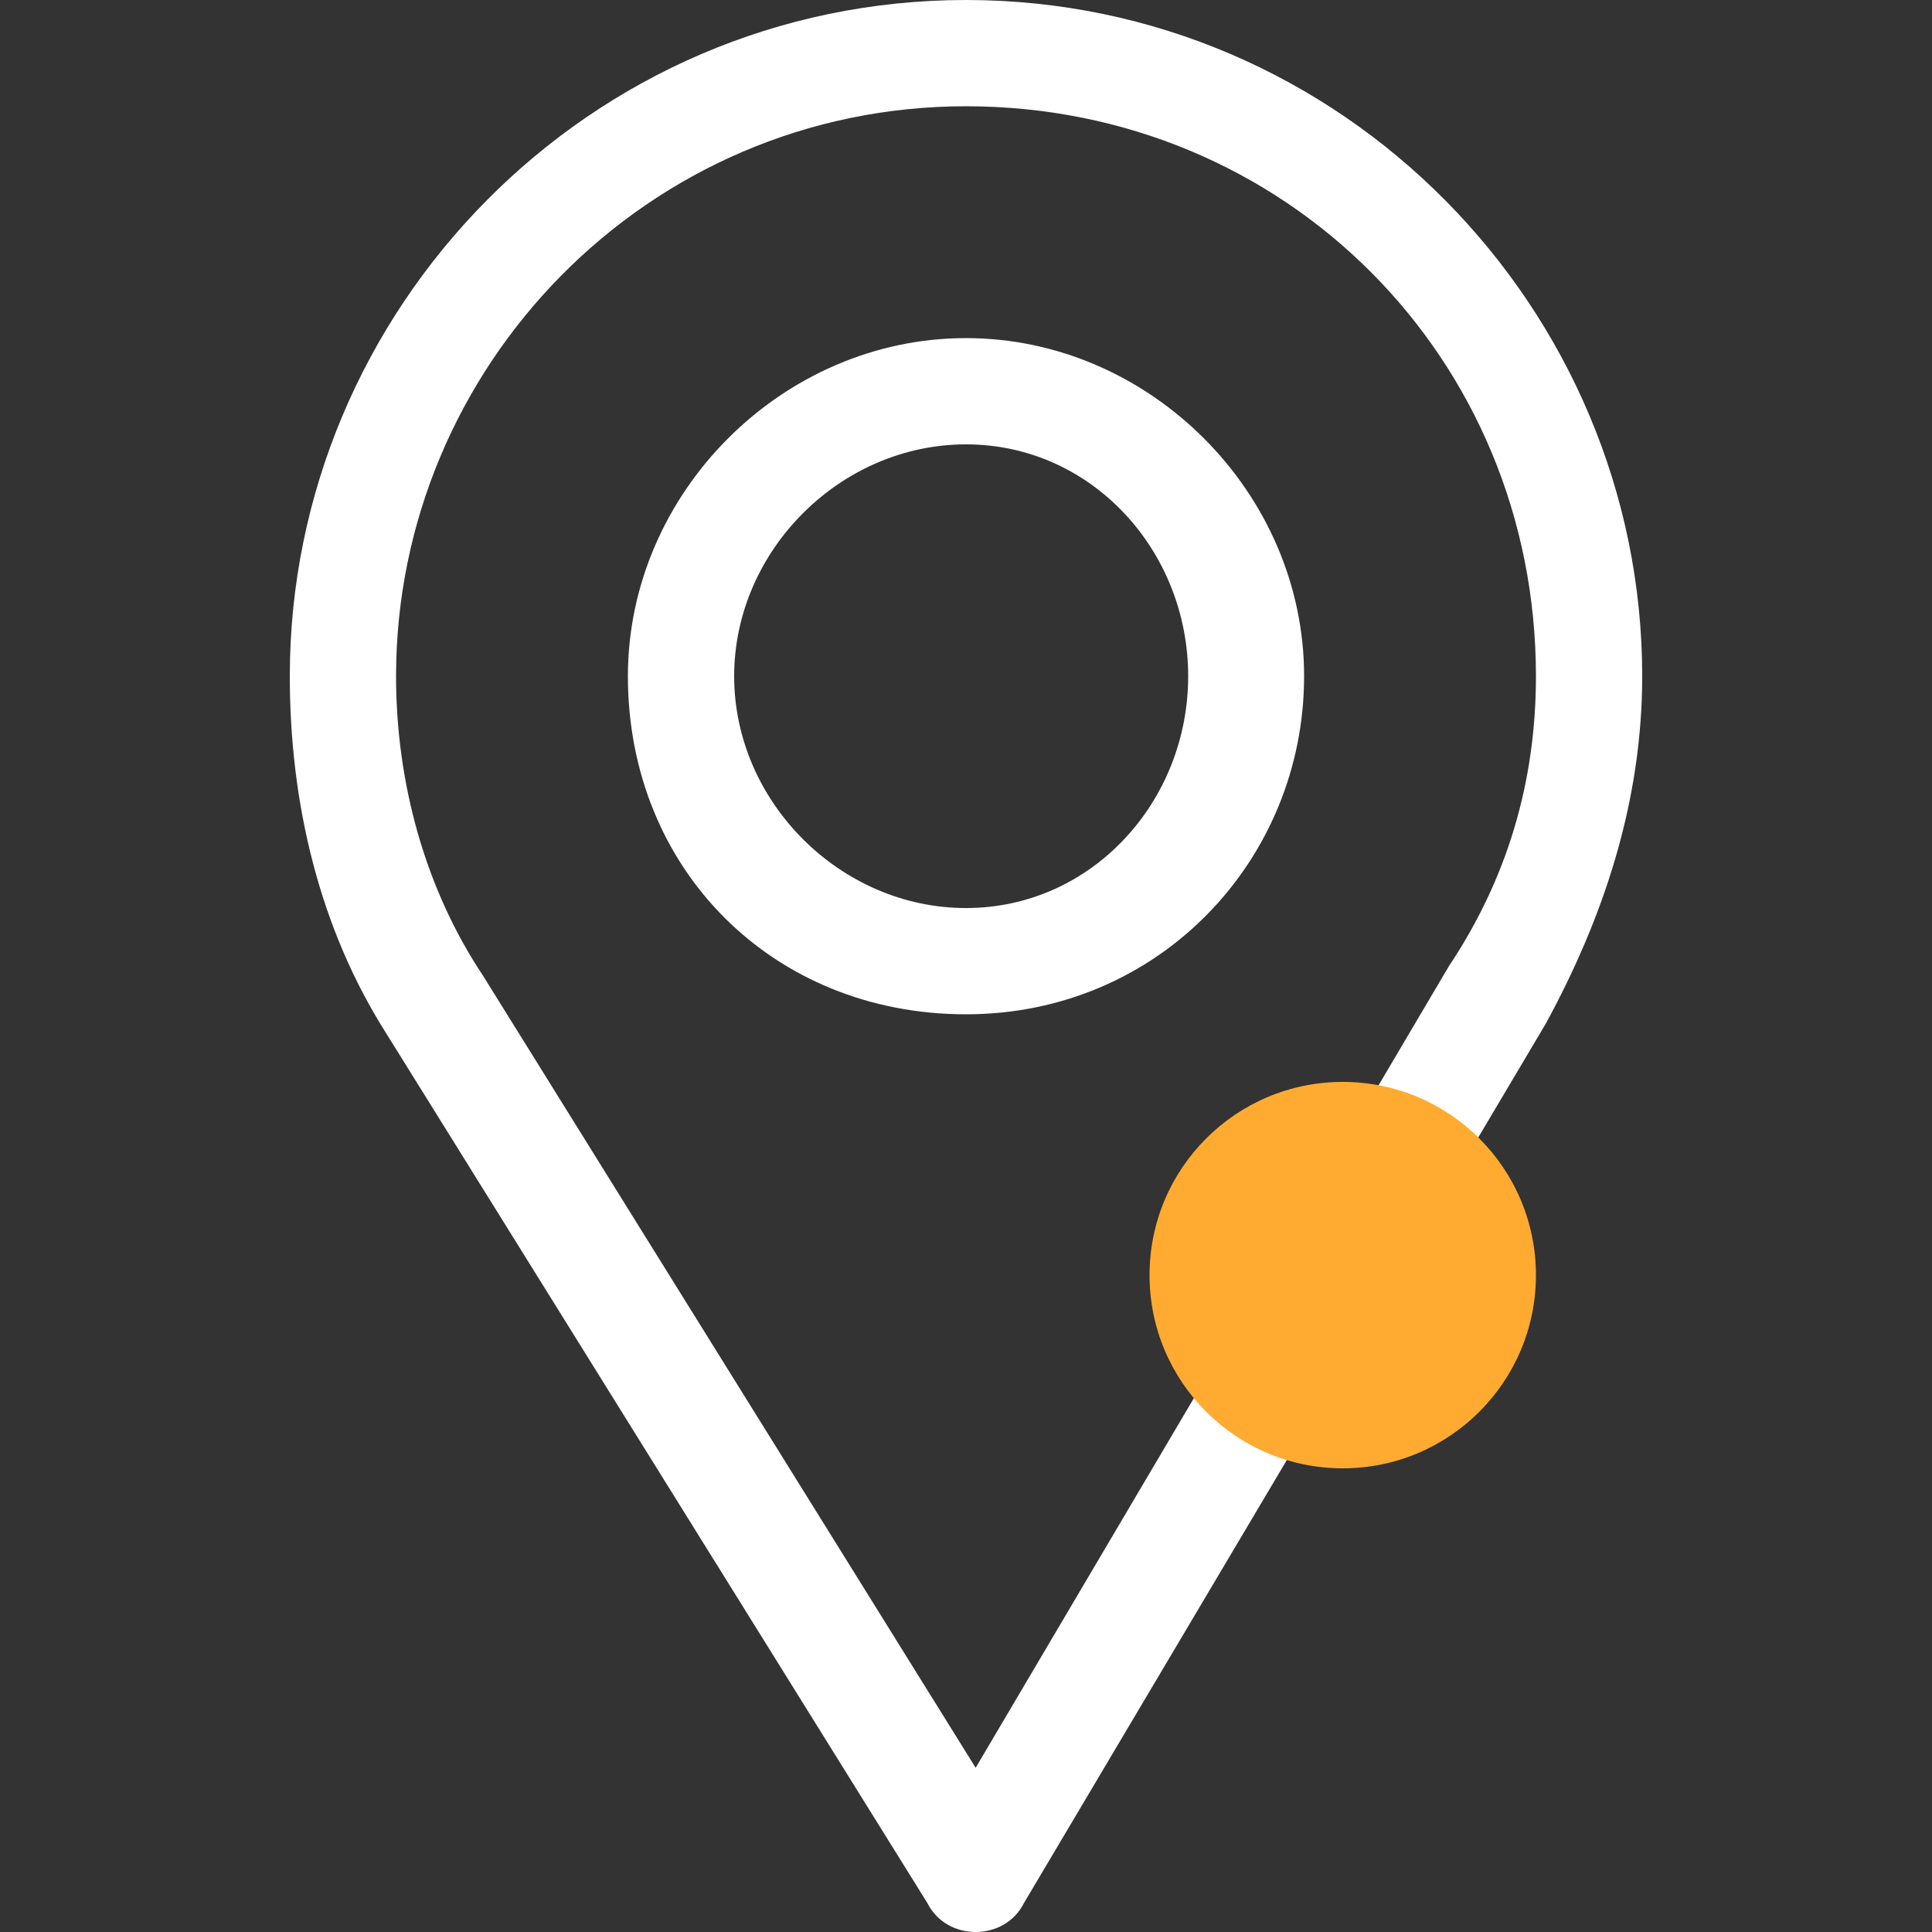 <?xml version="1.0" encoding="utf-8"?>
<!-- Generator: Adobe Illustrator 22.1.0, SVG Export Plug-In . SVG Version: 6.00 Build 0)  -->
<svg version="1.1" id="Capa_1" xmlns="http://www.w3.org/2000/svg" xmlns:xlink="http://www.w3.org/1999/xlink" x="0px" y="0px" width="23px" height="23px"
	 viewBox="0 0 20 20" style="enable-background:new 0 0 20 20;" xml:space="preserve">
<rect x="0" y="0" width="20" height="20" fill="#333333" stroke="none"/>
<style type="text/css">
	.st0{fill:#FFFFFF;}
	.st1{fill:#FFAB31;}
</style>
<g>
	<g>
		<path class="st0" d="M10,0C6.1,0,3,3.2,3,7C3,8.3,3.3,9.6,4,10.7l5.6,9c0.1,0.2,0.3,0.3,0.5,0.3h0c0.2,0,0.4-0.1,0.5-0.3l5.4-9.1
			c0.6-1.1,1-2.3,1-3.6C17,3.2,13.9,0,10,0z M15,10l-4.9,8.3L5,10.1C4.4,9.2,4.1,8.1,4.1,7c0-3.2,2.6-5.9,5.9-5.9s5.9,2.6,5.9,5.9
			C15.9,8.1,15.6,9.1,15,10z"/>
	</g>
</g>
<g>
	<g>
		<path class="st0" d="M10,3.5C8.1,3.5,6.5,5.1,6.5,7C6.5,9,8,10.5,10,10.5c2,0,3.5-1.6,3.5-3.5C13.5,5.1,11.9,3.5,10,3.5z M10,9.4
			C8.7,9.4,7.6,8.3,7.6,7c0-1.3,1.1-2.4,2.4-2.4s2.3,1.1,2.3,2.4C12.3,8.3,11.3,9.4,10,9.4z"/>
	</g>
</g>
<circle class="st1" cx="13.9" cy="13.2" r="2"/>
</svg>
